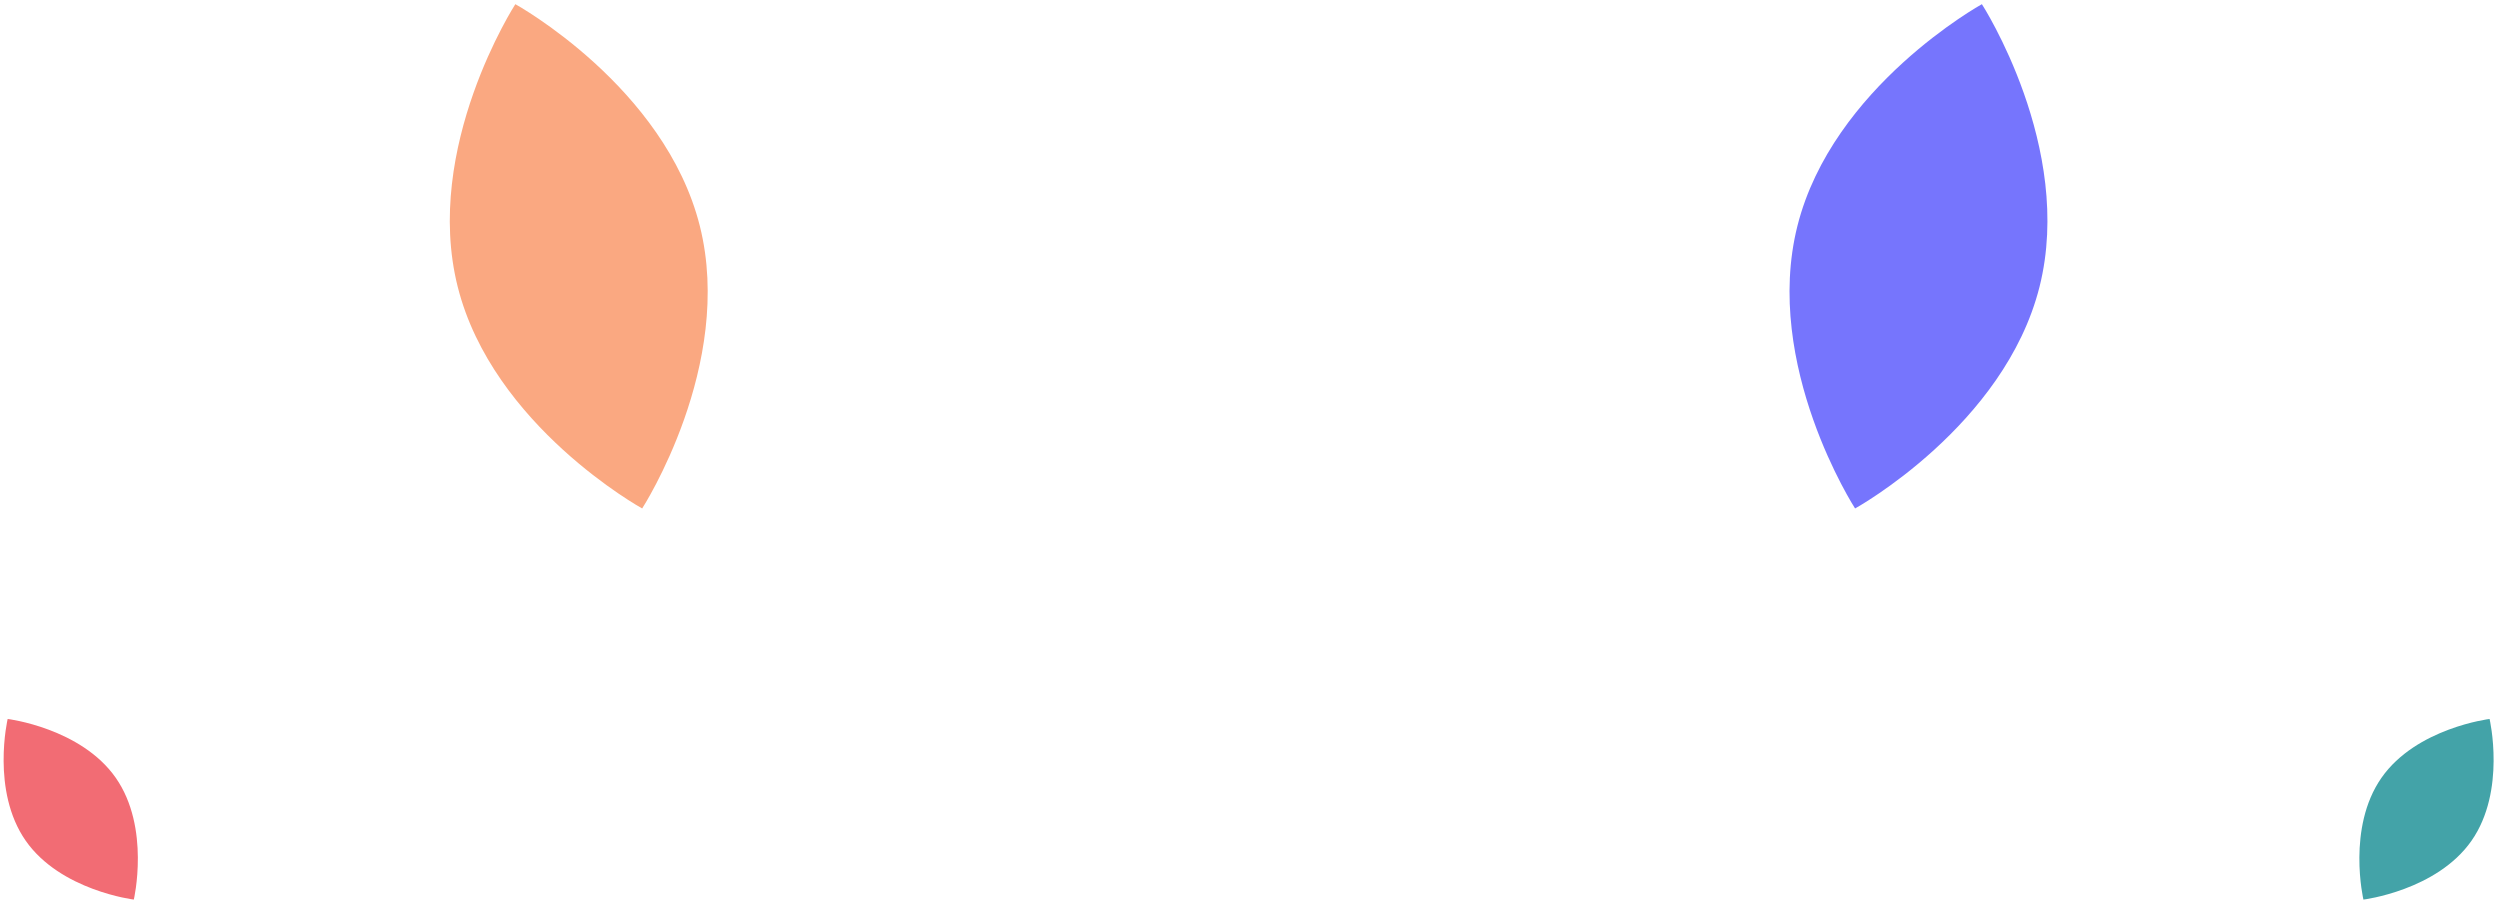 <svg width="341" height="123" viewBox="0 0 341 123" fill="none" xmlns="http://www.w3.org/2000/svg">
<path d="M1.045 98.067C1.045 98.067 -1.245 107.872 3.507 114.675C8.258 121.478 18.253 122.703 18.253 122.703C18.253 122.703 20.543 112.898 15.791 106.095C11.04 99.292 1.045 98.067 1.045 98.067Z" fill="#F26C74"/>
<path d="M87.591 69.354C87.591 69.354 100.229 49.804 95.453 30.81C90.676 11.816 70.293 0.57 70.293 0.57C70.293 0.57 57.654 20.12 62.431 39.114C67.207 58.108 87.591 69.354 87.591 69.354Z" fill="#FAA881"/>
<path d="M339.578 98.067C339.578 98.067 341.868 107.872 337.116 114.675C332.365 121.478 322.37 122.703 322.37 122.703C322.37 122.703 320.08 112.898 324.832 106.095C329.583 99.292 339.578 98.067 339.578 98.067Z" fill="#43A3A8"/>
<path d="M253.033 69.354C253.033 69.354 240.394 49.804 245.17 30.81C249.947 11.816 270.33 0.57 270.33 0.57C270.33 0.57 282.969 20.12 278.192 39.114C273.416 58.108 253.033 69.354 253.033 69.354Z" fill="#7675FD"/>
</svg>
